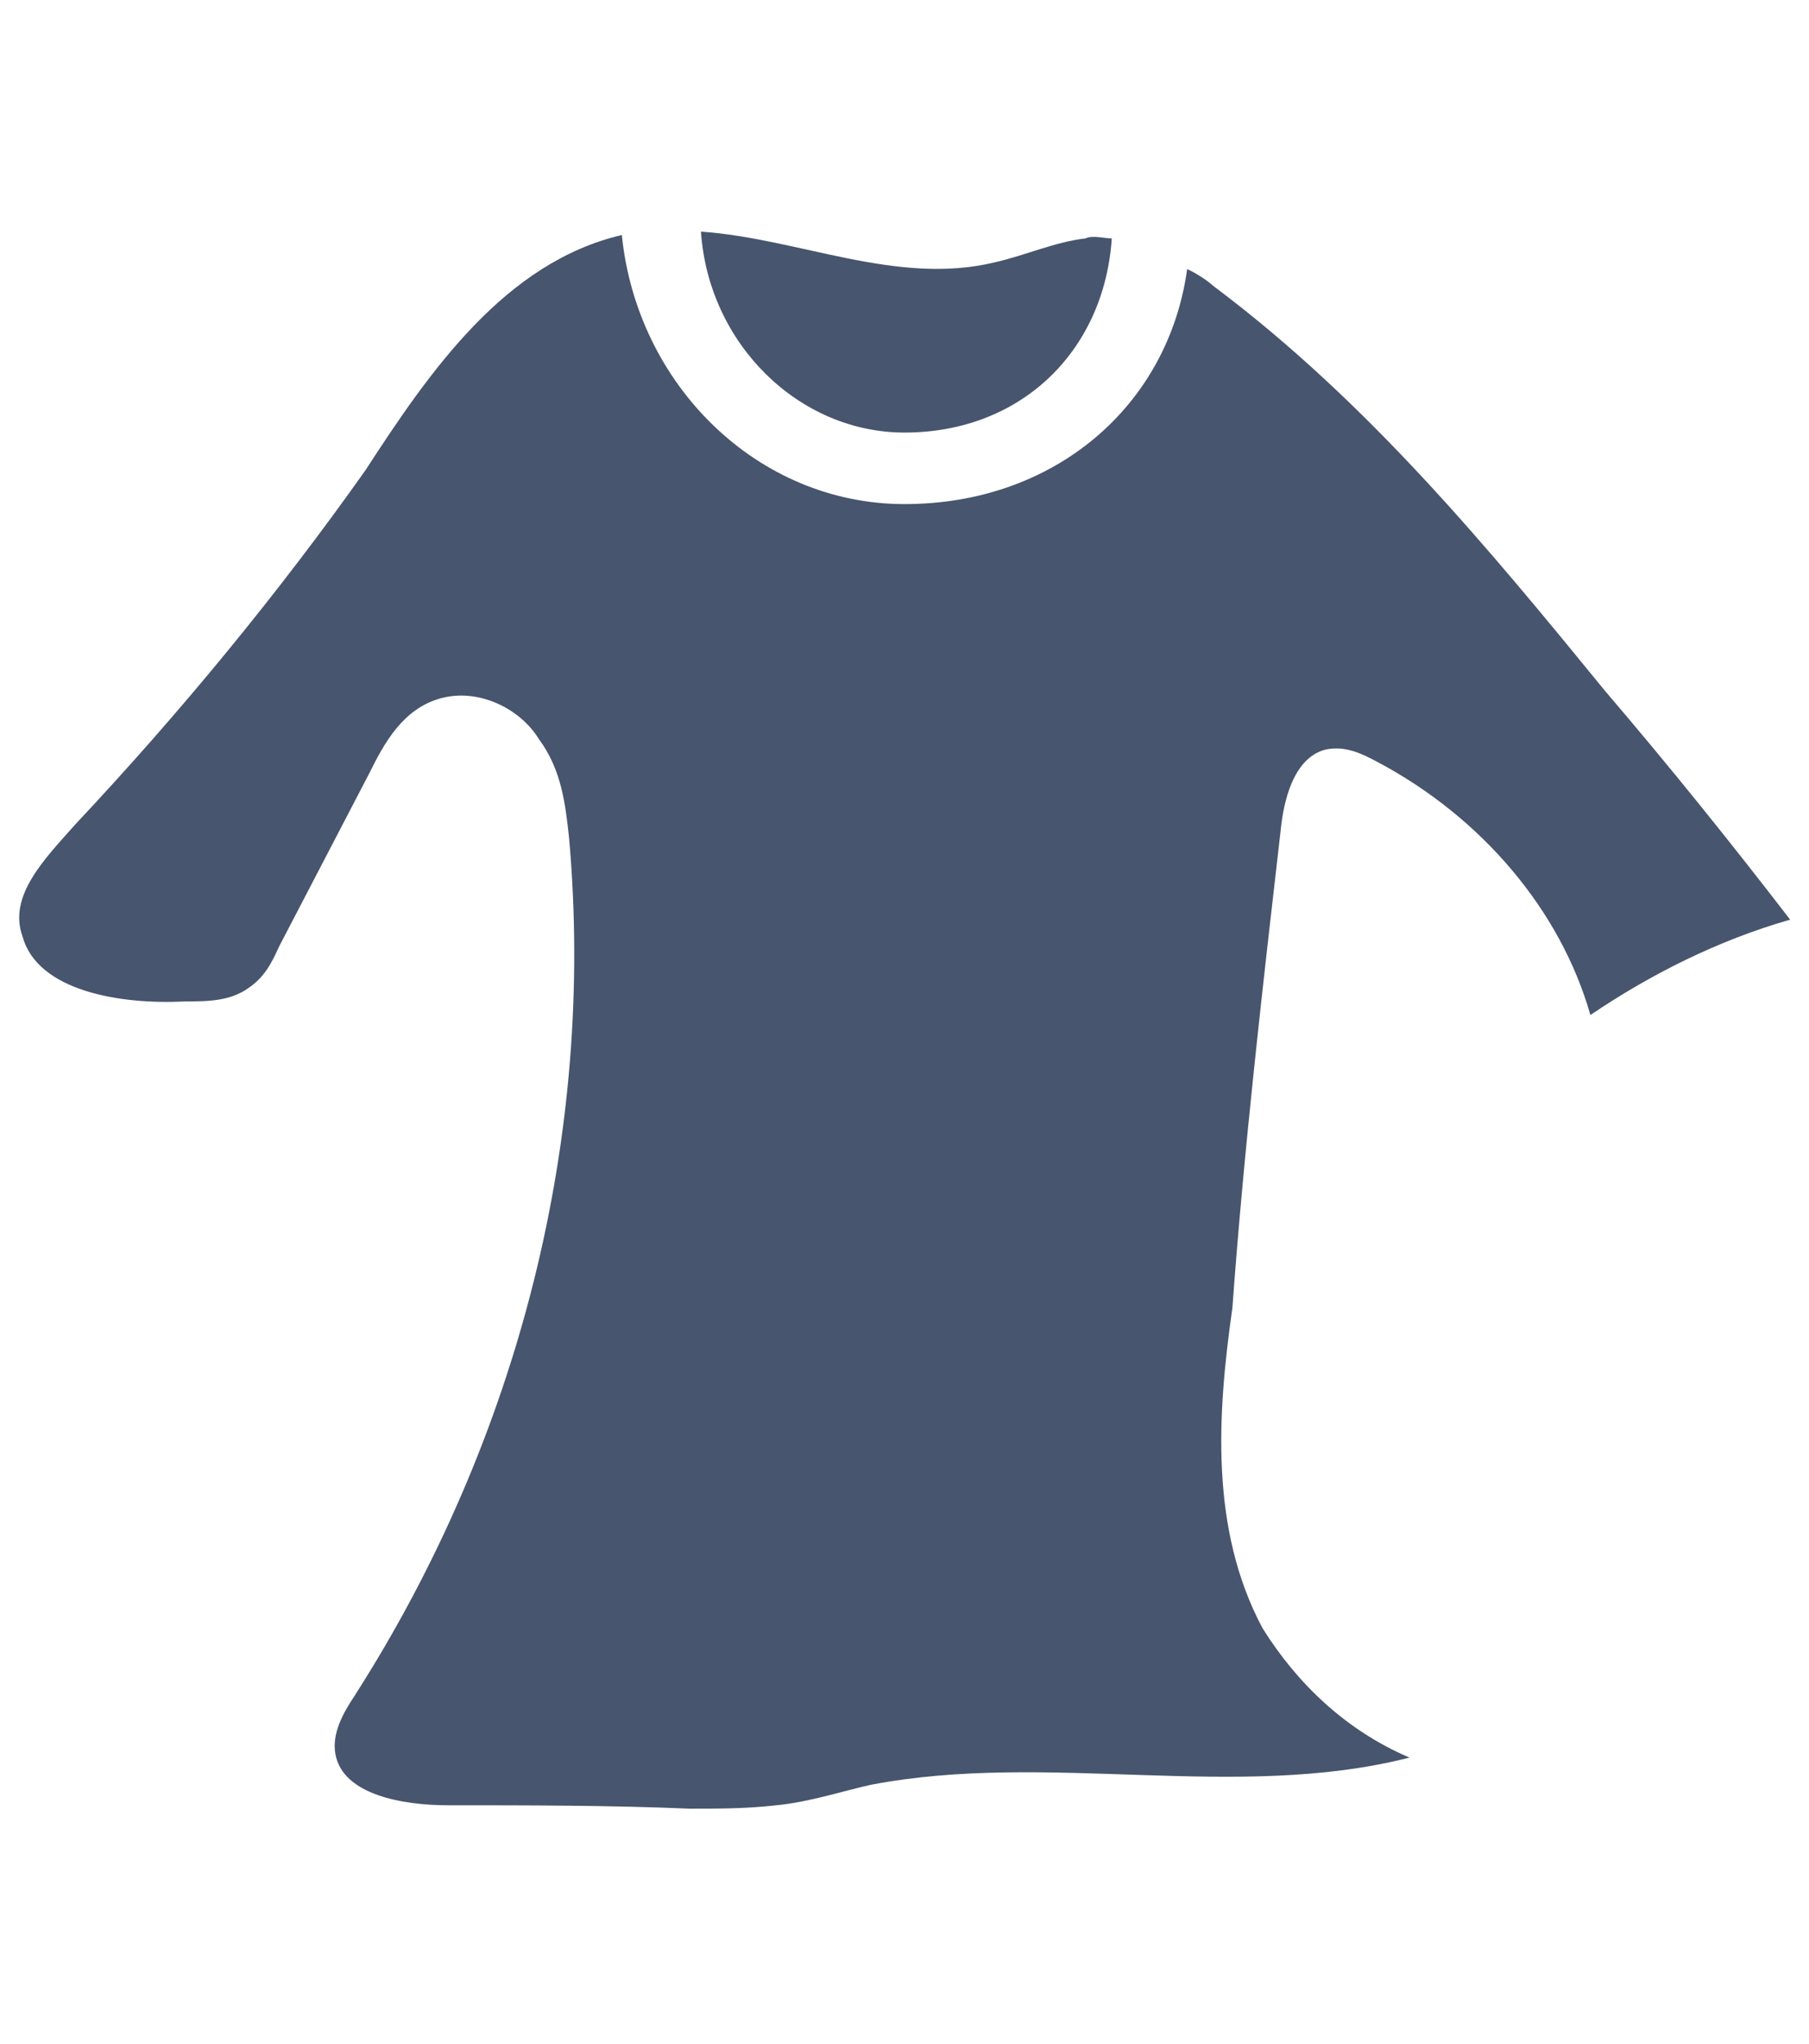 <!-- skirt -->
<svg xmlns="http://www.w3.org/2000/svg" width="31" height="35">
  <path d="M 15.5 7.408 C 17.502 7.408 18.923 6.008 19.052 4.083 C 18.923 4.083 18.729 4.025 18.6 4.083 C 18.083 4.142 17.567 4.375 17.05 4.492 C 15.371 4.9 13.692 4.083 12.012 3.967 C 12.142 5.892 13.692 7.408 15.5 7.408 Z" fill="rgb(71, 85, 110)"></path>
  <path d="M 27.513 11.842 C 25.51 9.392 23.444 6.883 20.796 4.9 C 20.667 4.783 20.473 4.667 20.344 4.608 C 20.021 6.942 18.083 8.633 15.5 8.633 C 12.981 8.633 10.915 6.592 10.656 4.025 C 8.654 4.492 7.363 6.358 6.265 8.05 C 4.779 10.15 3.1 12.192 1.292 14.117 C 0.775 14.7 0.129 15.342 0.388 16.042 C 0.646 16.975 2.067 17.208 3.165 17.15 C 3.552 17.15 3.94 17.15 4.263 16.917 C 4.521 16.742 4.65 16.508 4.779 16.217 L 6.329 13.242 C 6.588 12.717 6.91 12.133 7.556 11.958 C 8.202 11.783 8.913 12.133 9.235 12.658 C 9.623 13.183 9.688 13.767 9.752 14.35 C 10.204 19.425 8.913 24.617 6.071 29.05 C 5.877 29.342 5.683 29.692 5.748 30.042 C 5.877 30.742 6.91 30.917 7.685 30.917 C 9.042 30.917 10.463 30.917 11.819 30.975 C 12.335 30.975 12.788 30.975 13.304 30.917 C 13.885 30.858 14.402 30.683 14.919 30.567 C 17.954 29.983 21.183 30.858 24.154 30.1 C 23.056 29.633 22.217 28.817 21.635 27.883 C 20.731 26.192 20.86 24.208 21.119 22.4 C 21.313 19.717 21.635 16.917 21.958 14.117 C 22.023 13.592 22.217 12.95 22.733 12.833 C 23.056 12.775 23.315 12.892 23.638 13.067 C 25.381 14 26.738 15.575 27.254 17.383 C 28.288 16.683 29.45 16.1 30.677 15.75 C 29.644 14.408 28.61 13.125 27.513 11.842 Z" fill="rgb(71, 85, 110)"></path>
</svg>